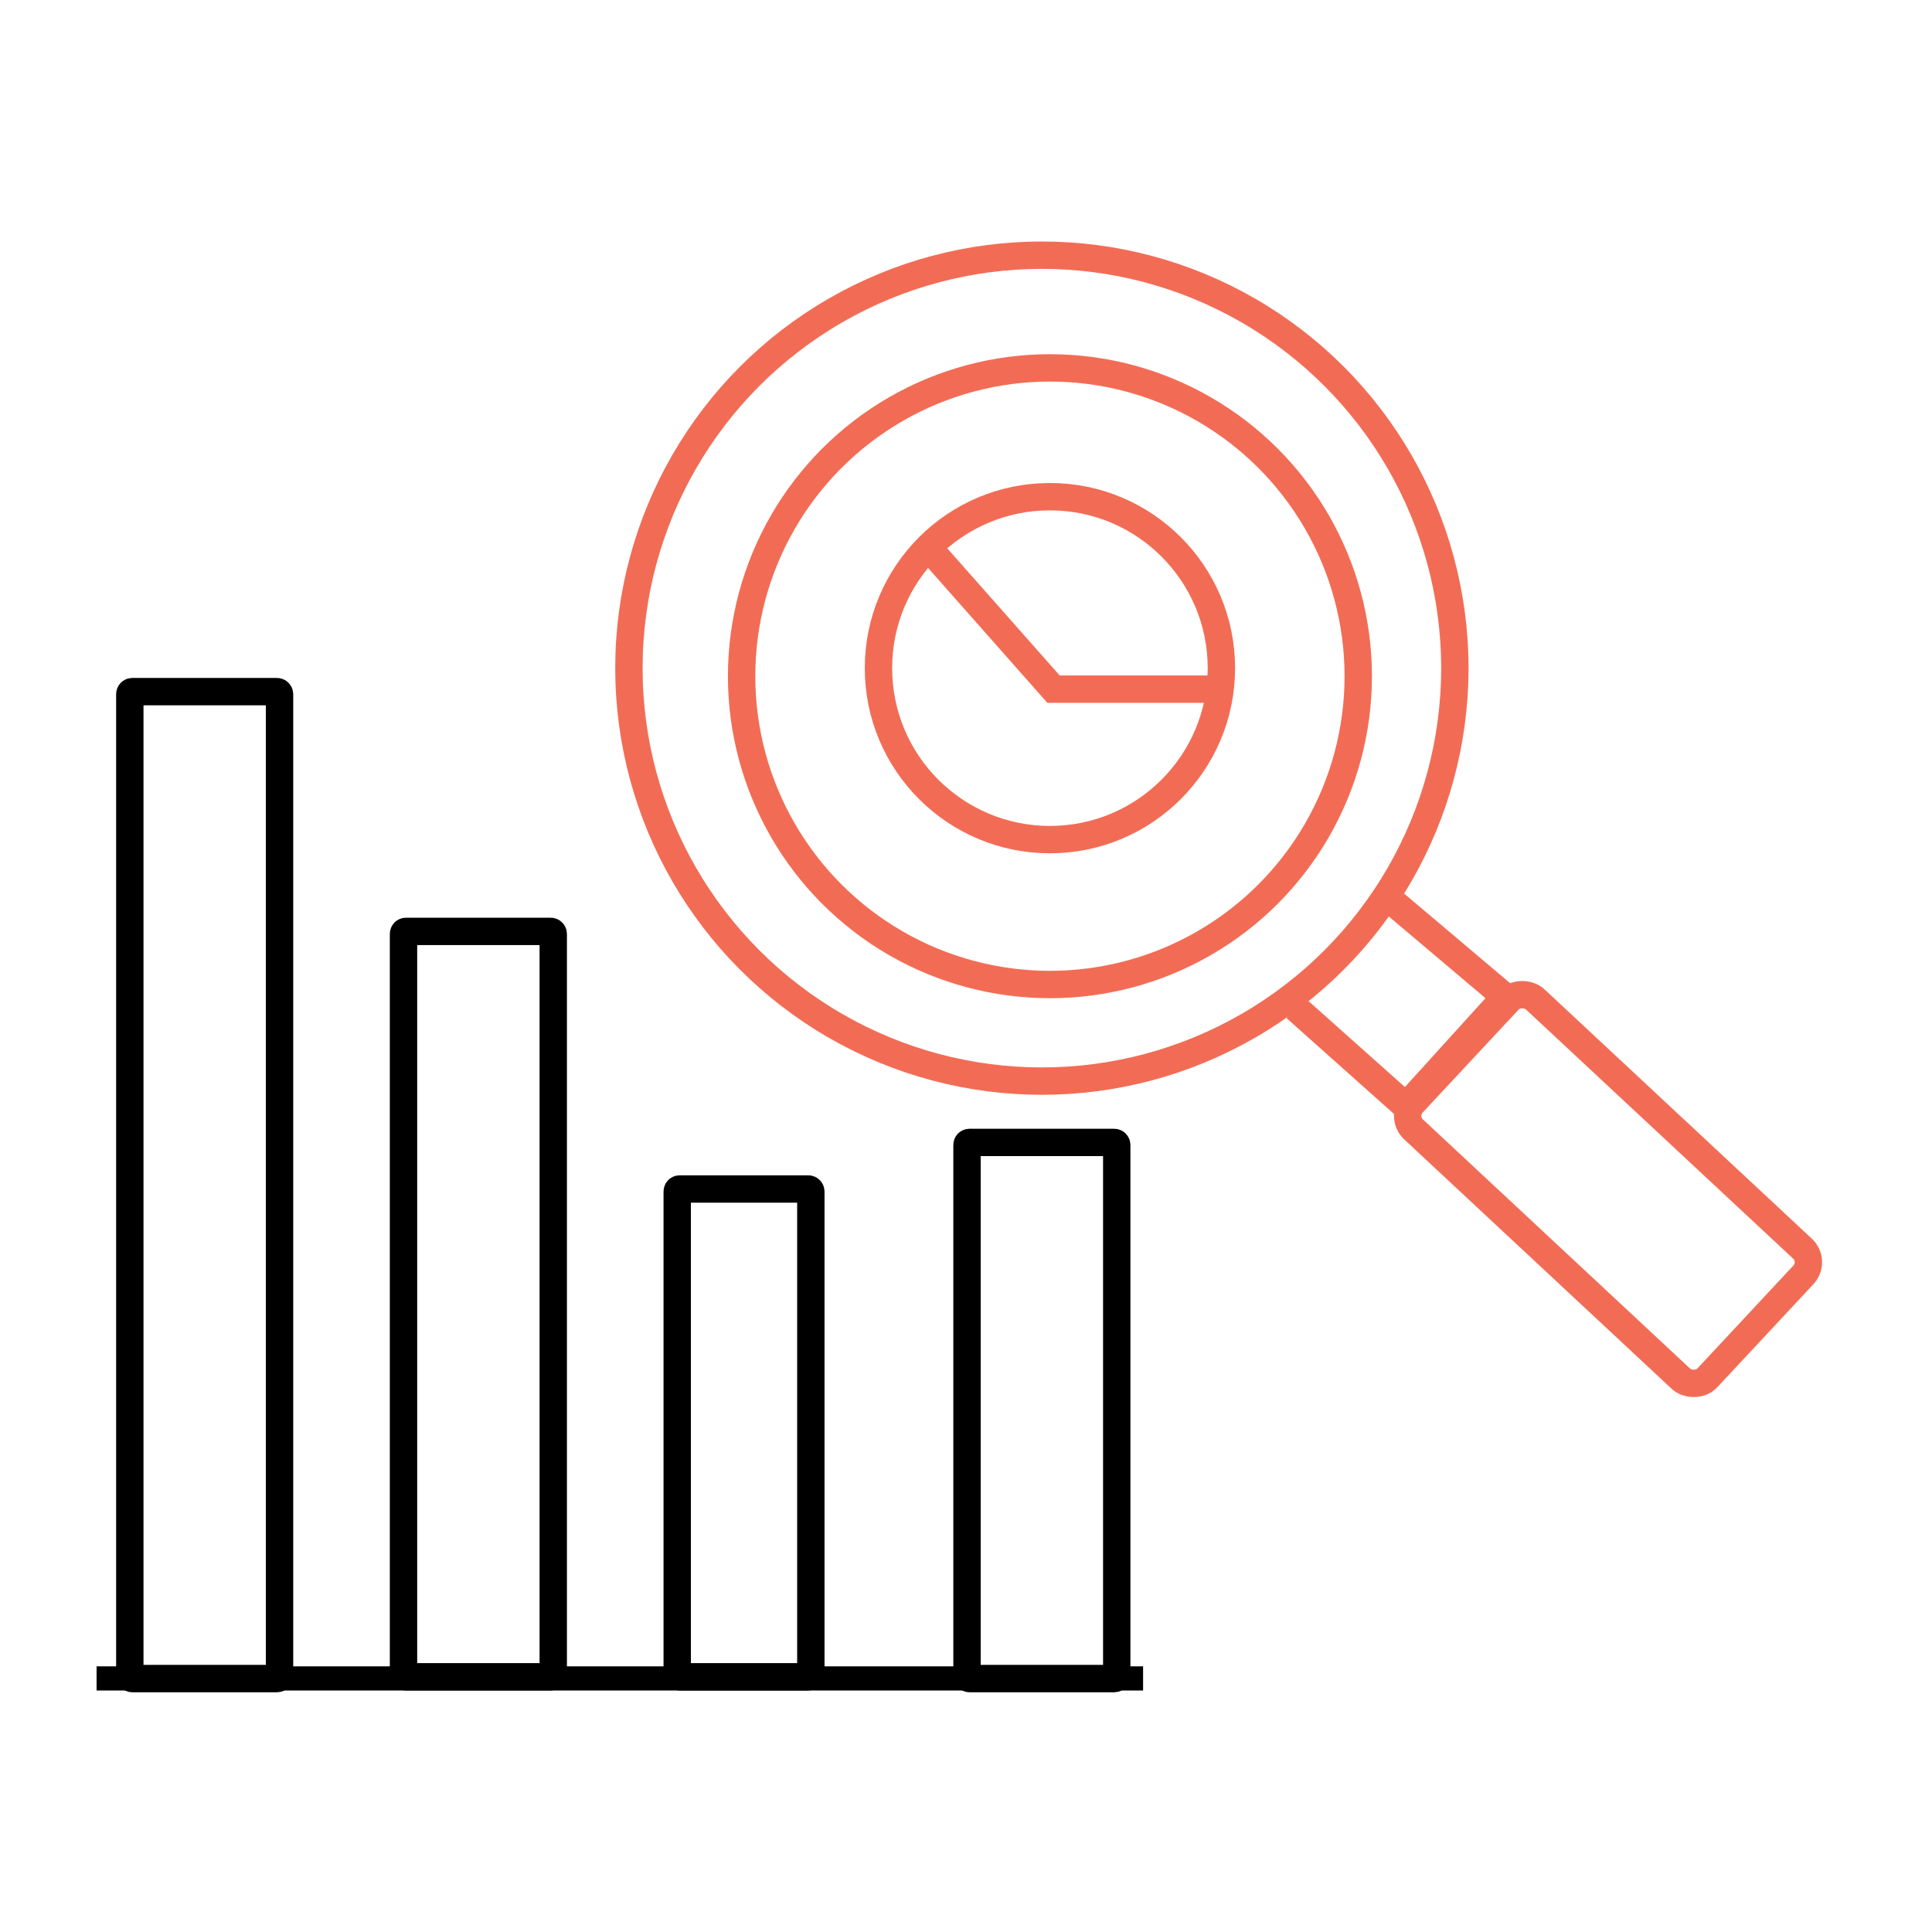 <svg xmlns="http://www.w3.org/2000/svg" width="120" height="120" viewBox="0 0 120 120">
  <g id="Group_14024" data-name="Group 14024" transform="translate(-938 -512)">
   
    <g transform="translate(760 -3396.891)">
      <g transform="translate(134.213 160.922)">
        <g transform="translate(82 3762.969)" fill="none" stroke="#f26c55" stroke-width="1.7">
          <circle cx="26.5" cy="26.5" r="26.5" stroke="none"/>
          <circle cx="26.5" cy="26.5" r="25.65" fill="none"/>
        </g>
        <g transform="translate(89 3769.969)" fill="none" stroke="#f26c55" stroke-width="1.7">
          <circle cx="20" cy="20" r="20" stroke="none"/>
          <circle cx="20" cy="20" r="19.15" fill="none"/>
        </g>
        <g  transform="translate(97.5 3777.969)" fill="none" stroke="#f26c55" stroke-width="1.7">
          <circle cx="11.5" cy="11.5" r="11.5" stroke="none"/>
          <circle cx="11.5" cy="11.5" r="10.65" fill="none"/>
        </g>
        <path  d="M-4688.754,3597.028l7.728,8.739h10.375" transform="translate(4790.25 185.007)" fill="none" stroke="#f26c55" stroke-width="1.7"/>
        <path  d="M-4582.129,3713.165l6.527,6.463,6.509-6.463-6.509-6.114" transform="translate(4505.773 -137.317) rotate(-3)" fill="none" stroke="#f26c55" stroke-width="1.7"/>
        <g  transform="translate(129.543 3817.375) rotate(-47)" fill="none" stroke="#f26c55" stroke-width="1.7">
          <rect width="12.758" height="26.721" rx="2" stroke="none"/>
          <rect x="0.85" y="0.85" width="11.058" height="25.021" rx="1.15" fill="none"/>
        </g>
        <g  transform="translate(48.286 3790.101)">
          <g transform="translate(2.714 -0.023)" fill="none" stroke="current" stroke-width="1.7">
            <rect width="11" height="63" rx="1" stroke="none"/>
            <rect x="0.85" y="0.85" width="9.3" height="61.3" rx="0.15" fill="none"/>
          </g>
          <g  transform="translate(19.714 14.868)" fill="none" stroke="current" stroke-width="1.7">
            <rect width="11" height="48" rx="1" stroke="none"/>
            <rect x="0.85" y="0.85" width="9.3" height="46.3" rx="0.15" fill="none"/>
          </g>
          <g  transform="translate(36.714 30.868)" fill="none" stroke="current" stroke-width="1.7">
            <rect width="10" height="32" rx="1" stroke="none"/>
            <rect x="0.85" y="0.85" width="8.3" height="30.3" rx="0.15" fill="none"/>
          </g>
          <g  transform="translate(54.714 27.977)" fill="none" stroke="current" stroke-width="1.7">
            <rect width="11" height="35" rx="1" stroke="none"/>
            <rect x="0.85" y="0.85" width="9.3" height="33.3" rx="0.15" fill="none"/>
          </g>
          <g  transform="translate(1.5 61.368)" fill="none" stroke="current" stroke-width="1">
            <rect width="65" height="1.5" stroke="none"/>
            <rect x="0.5" y="0.5" width="64" height="0.5" fill="none"/>
          </g>
        </g>
      </g>
    </g>
  </g>
</svg>
